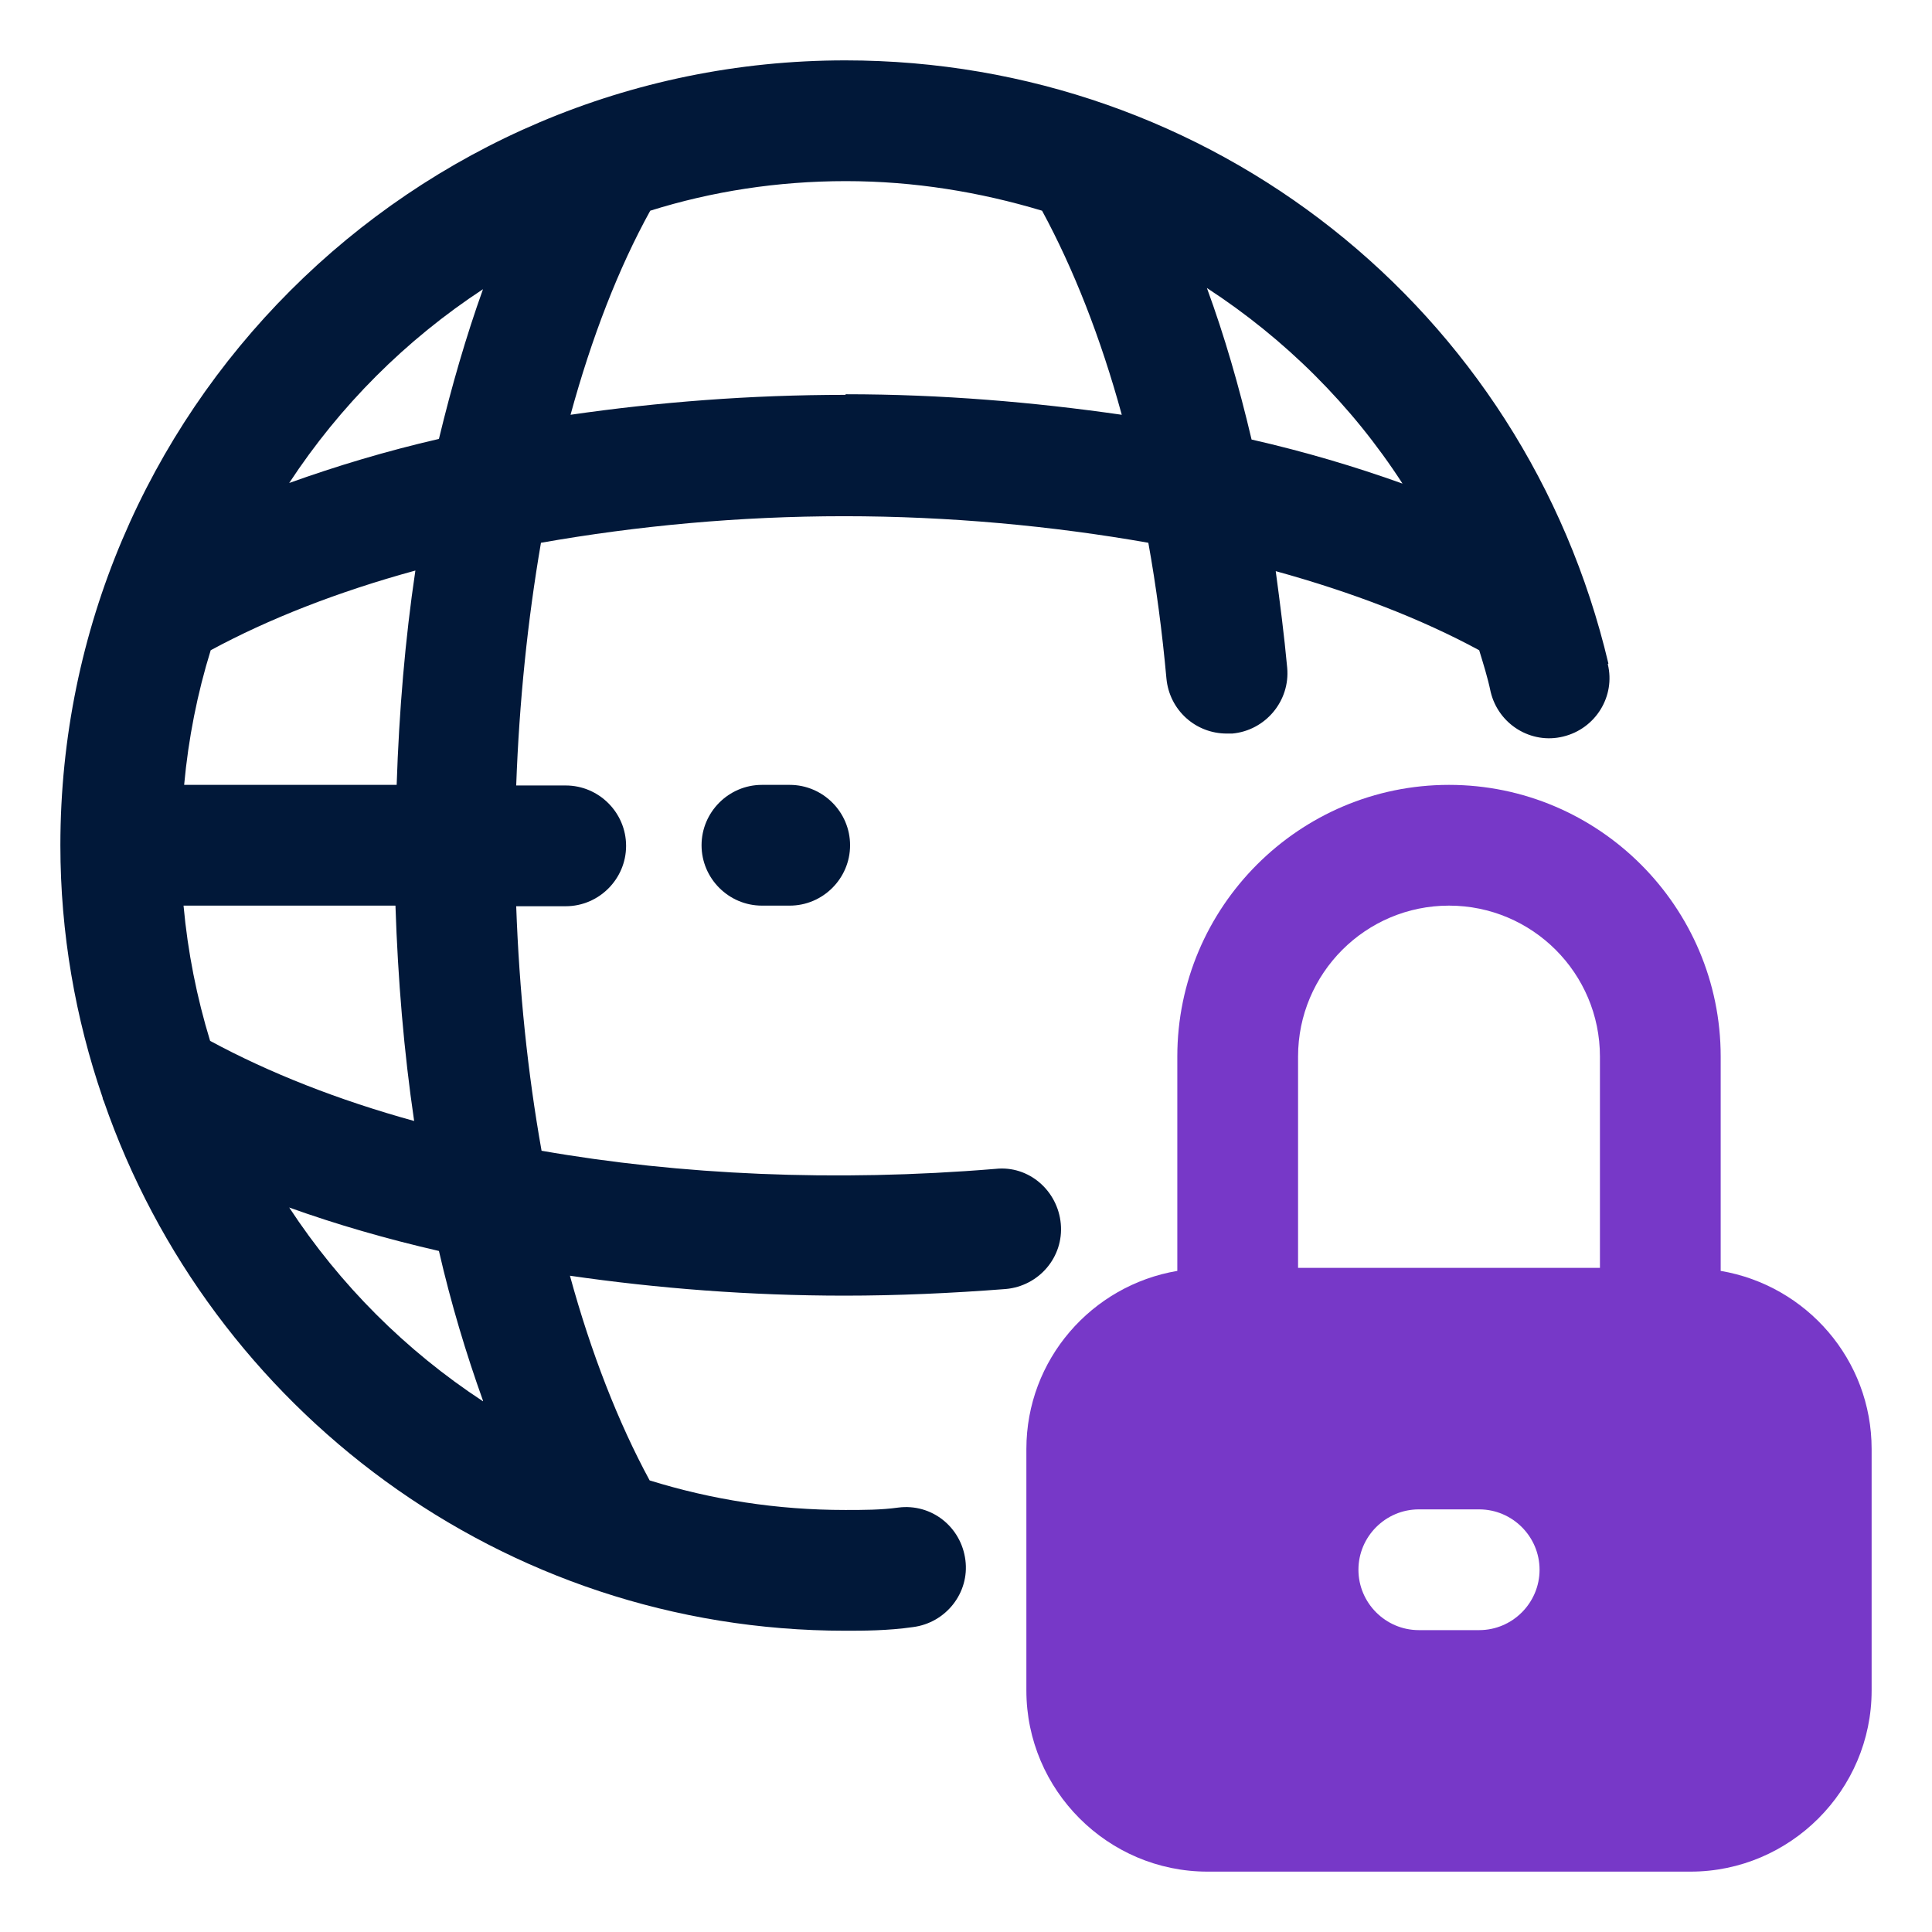<?xml version="1.0" encoding="UTF-8"?>
<svg id="OBJECT" xmlns="http://www.w3.org/2000/svg" viewBox="0 0 32 32">
  <defs>
    <style>
      .cls-1 {
        fill: #7738c8;
      }

      .cls-1, .cls-2 {
        stroke-width: 0px;
      }

      .cls-2 {
        fill: #011839;
      }
    </style>
  </defs>
  <g>
    <path class="cls-2" d="m13.08,13h-.46c-.55,0-1,.45-1,1s.45,1,1,1h.46c.55,0,1-.45,1-1s-.45-1-1-1Z"/>
    <path class="cls-2" d="m26.64,10.99c-1.39-5.88-6.59-9.99-12.64-9.99C6.83,1,1,6.83,1,14c0,1.46.25,2.87.7,4.18,0,.02.01.04.02.06,1.76,5.09,6.59,8.77,12.28,8.77.3,0,.7,0,1.12-.06.55-.07.94-.57.87-1.11-.07-.55-.56-.94-1.11-.87-.29.04-.58.04-.88.04-1.13,0-2.21-.17-3.24-.49-.52-.96-.97-2.11-1.32-3.39,1.45.21,2.98.33,4.55.33.87,0,1.77-.04,2.67-.11.55-.05.96-.53.91-1.08-.05-.55-.53-.97-1.08-.91-2.66.22-5.23.1-7.52-.3-.23-1.29-.37-2.65-.42-4.05h.82c.55,0,1-.45,1-1s-.45-1-1-1h-.82c.05-1.39.19-2.74.41-4.02,1.59-.28,3.28-.44,5.02-.44s3.45.16,5.04.44c.13.72.23,1.48.3,2.25.05.52.48.91,1,.91.03,0,.06,0,.09,0,.55-.05.96-.54.91-1.09-.05-.54-.12-1.08-.19-1.6,1.27.35,2.41.79,3.37,1.31.07.23.14.45.19.69.13.54.67.87,1.2.74.54-.13.87-.67.74-1.2ZM8,4.79c-.28.78-.52,1.61-.73,2.48-.87.2-1.7.45-2.48.73.84-1.28,1.93-2.37,3.21-3.21Zm0,18.42c-1.28-.84-2.37-1.93-3.21-3.21.78.28,1.61.52,2.48.72.2.87.45,1.7.73,2.48Zm-1.13-4.64c-1.27-.35-2.41-.8-3.39-1.33-.22-.72-.37-1.47-.44-2.24h3.51c.04,1.22.14,2.42.31,3.57Zm-.31-5.57h-3.51c.07-.77.22-1.52.44-2.23.96-.52,2.11-.97,3.39-1.32-.17,1.14-.27,2.33-.31,3.55Zm7.44-6.46c-1.57,0-3.1.12-4.55.33.35-1.28.79-2.42,1.32-3.38,1.02-.32,2.11-.49,3.24-.49s2.22.18,3.25.49c.52.96.97,2.1,1.32,3.38-1.46-.21-2.99-.34-4.57-.34Zm6.73.74c-.21-.89-.45-1.72-.74-2.51,1.29.84,2.4,1.94,3.24,3.24-.78-.28-1.62-.53-2.5-.73Z"/>
  </g>
  <path class="cls-1" d="m28.5,21.05v-3.55c0-2.48-2.02-4.5-4.5-4.5s-4.5,2.02-4.5,4.5v3.55c-1.42.24-2.5,1.47-2.5,2.95v4c0,1.65,1.35,3,3,3h8c1.65,0,3-1.35,3-3v-4c0-1.48-1.08-2.71-2.5-2.95Zm-4,5.95h-1c-.55,0-1-.45-1-1s.45-1,1-1h1c.55,0,1,.45,1,1s-.45,1-1,1Zm2-6h-5v-3.5c0-1.38,1.12-2.5,2.5-2.5s2.5,1.12,2.5,2.5v3.5Z"/>
</svg>